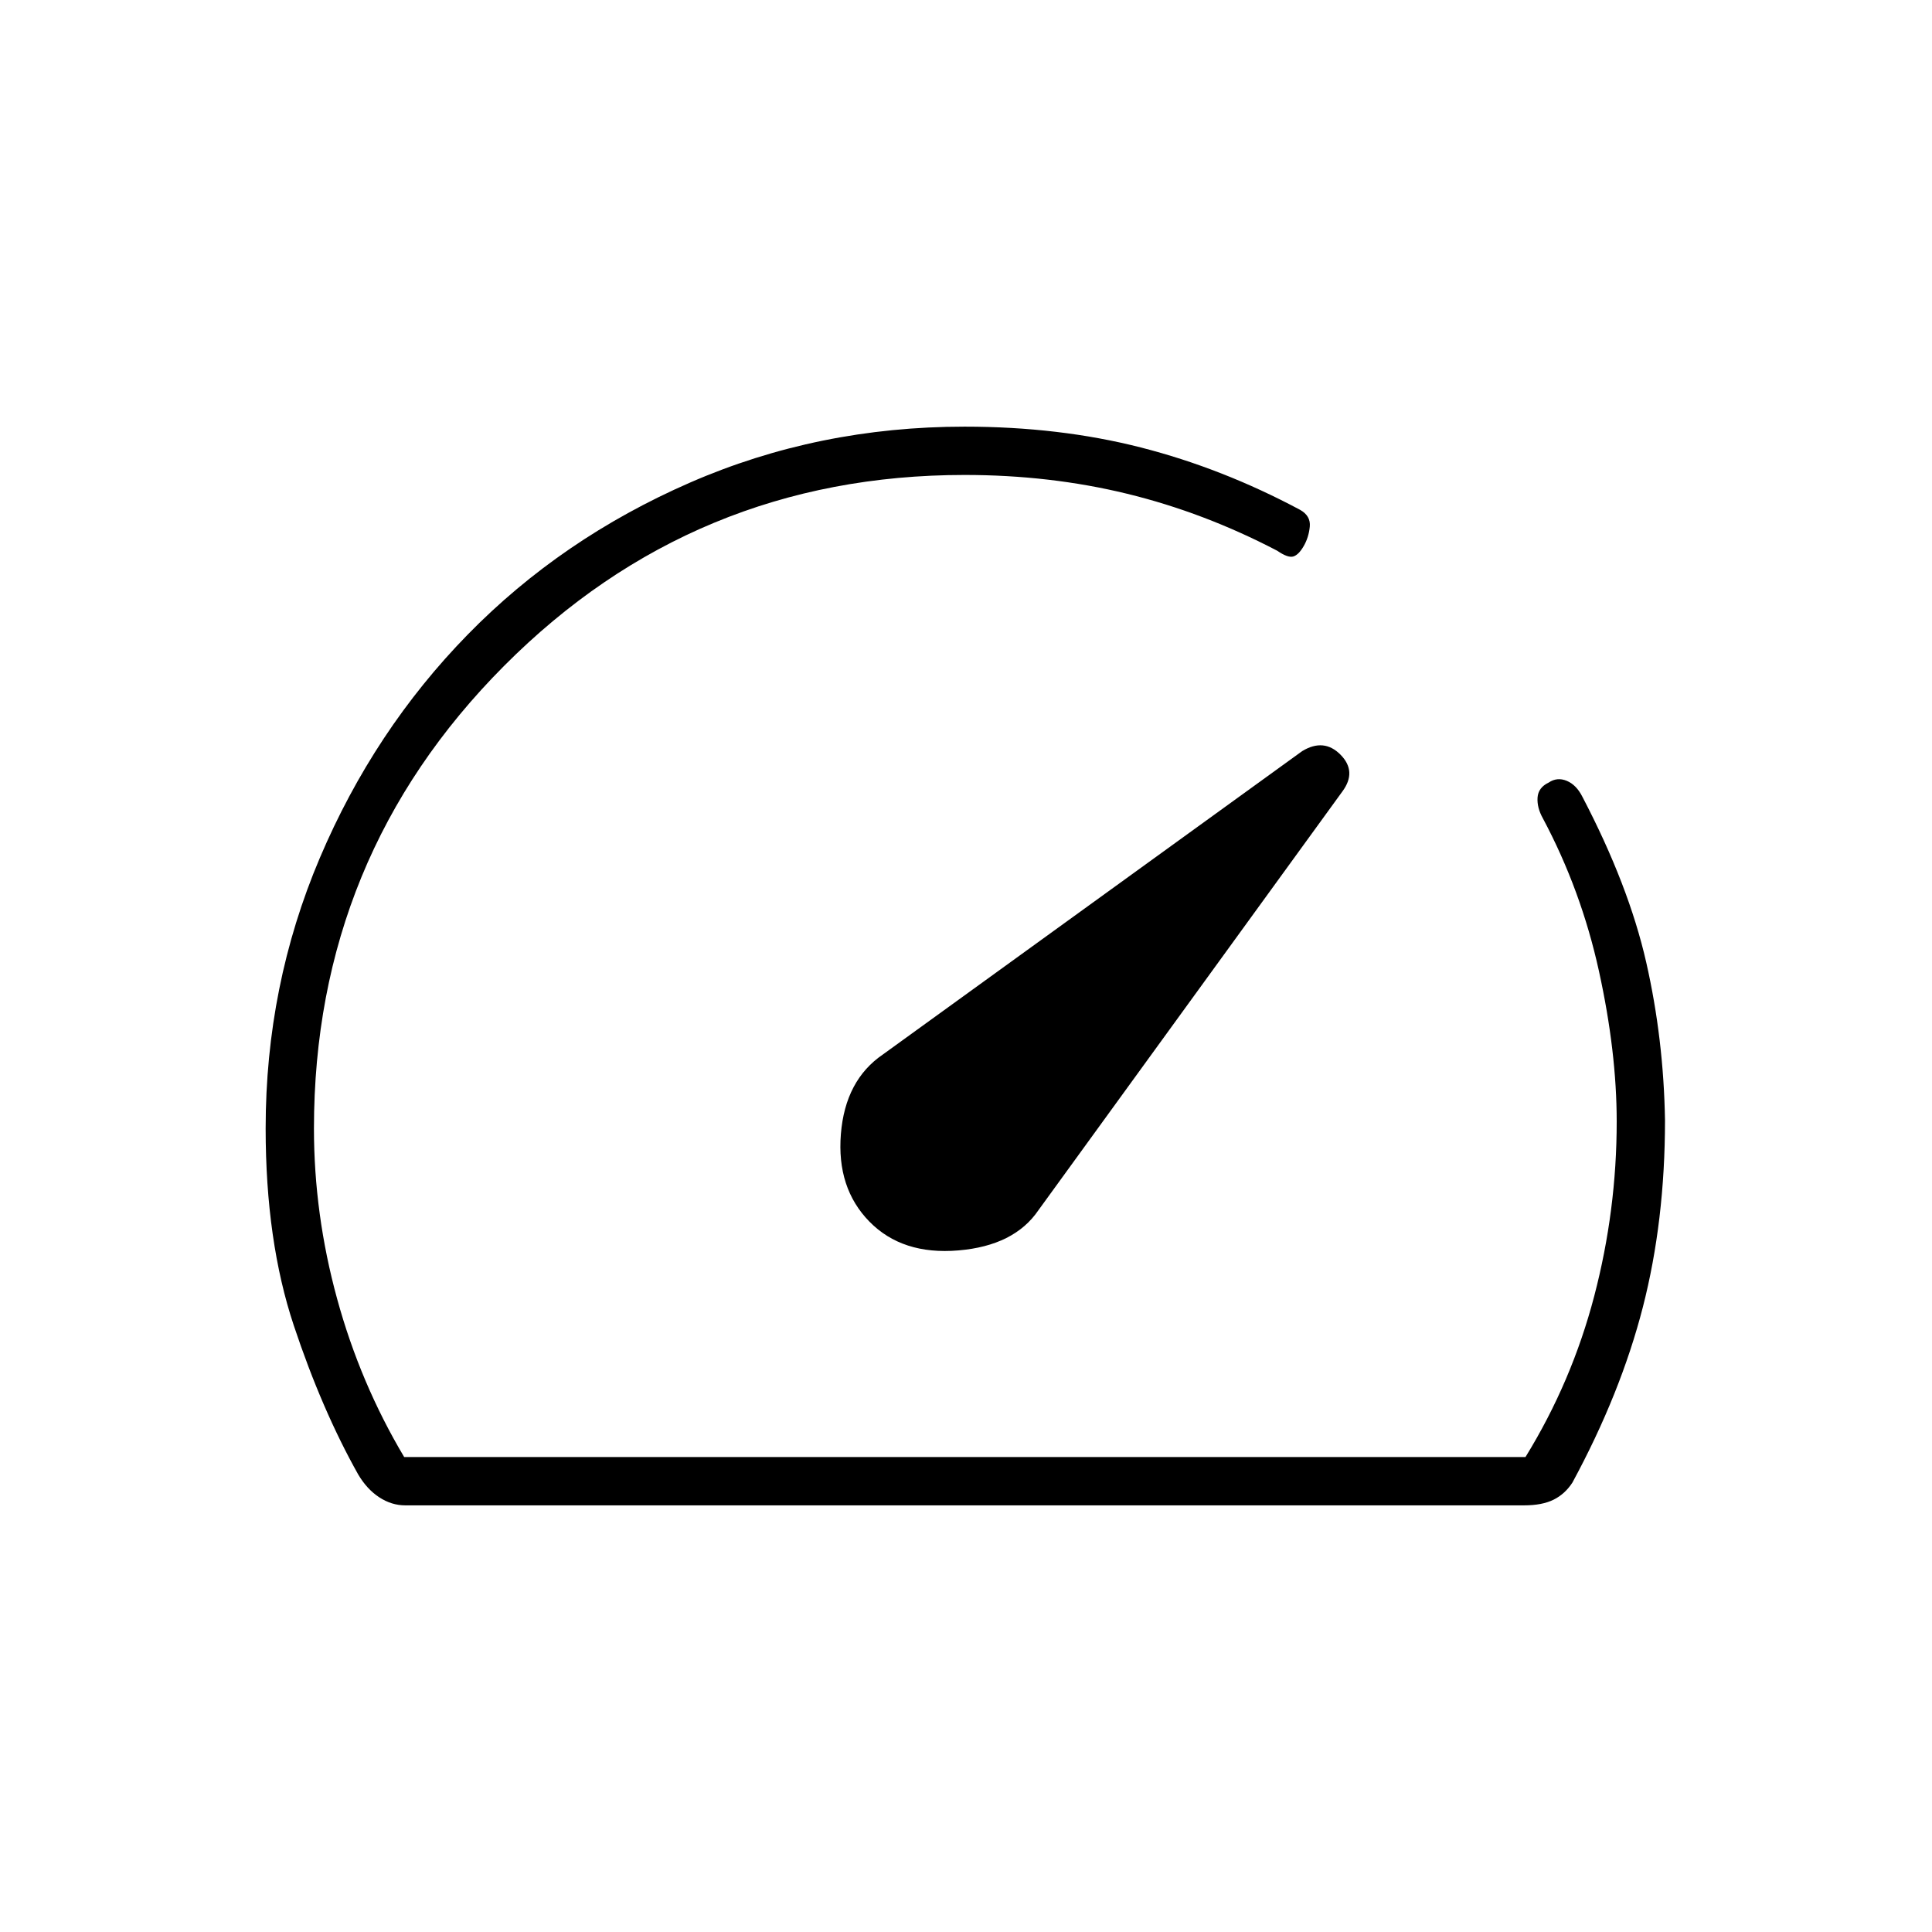 <svg xmlns="http://www.w3.org/2000/svg" height="40" viewBox="0 -960 960 960" width="40"><path d="M432-353q16.33 16.67 44.17 14.33Q504-341 516-358.67l151.06-208.11q7.27-9.89-.97-18.22-8.24-8.33-19.03-1.78L438.78-436.09Q420-423.33 417.83-396.5 415.67-369.67 432-353Zm47.33-395q47 0 87.5 10.33 40.5 10.34 79.17 31 5.33 3 4.83 8.31-.5 5.3-3 9.66-2.5 4.37-5.16 5.2-2.67.83-8-2.83-36.34-19-74.67-28.34-38.33-9.33-80.67-9.33-134.38 0-228.86 94.88Q156-534.24 156-399.29q0 42.62 11.5 84.62 11.5 42 33.34 78.67H758q23-37.33 34.17-80 11.16-42.67 11.16-86.67 0-34.66-8.83-74.83t-27.83-75.83q-3-5.34-2.67-10.34.33-5 5.52-7.47 4.22-2.86 9.02-.86 4.79 2 7.79 8 23 44 31.67 82.17 8.67 38.16 9.33 78.5 0 50-11 92.83t-35 87.17q-3.66 5.66-9.33 8.5-5.67 2.83-14.67 2.83h-556q-6.75 0-12.88-4-6.12-4-10.45-11.33-18-32-32-74t-14-98q0-71 26.92-134.37 26.92-63.37 73.5-111t110.37-75.47Q406.57-748 479.33-748Zm-2.66 272Z"/></svg>